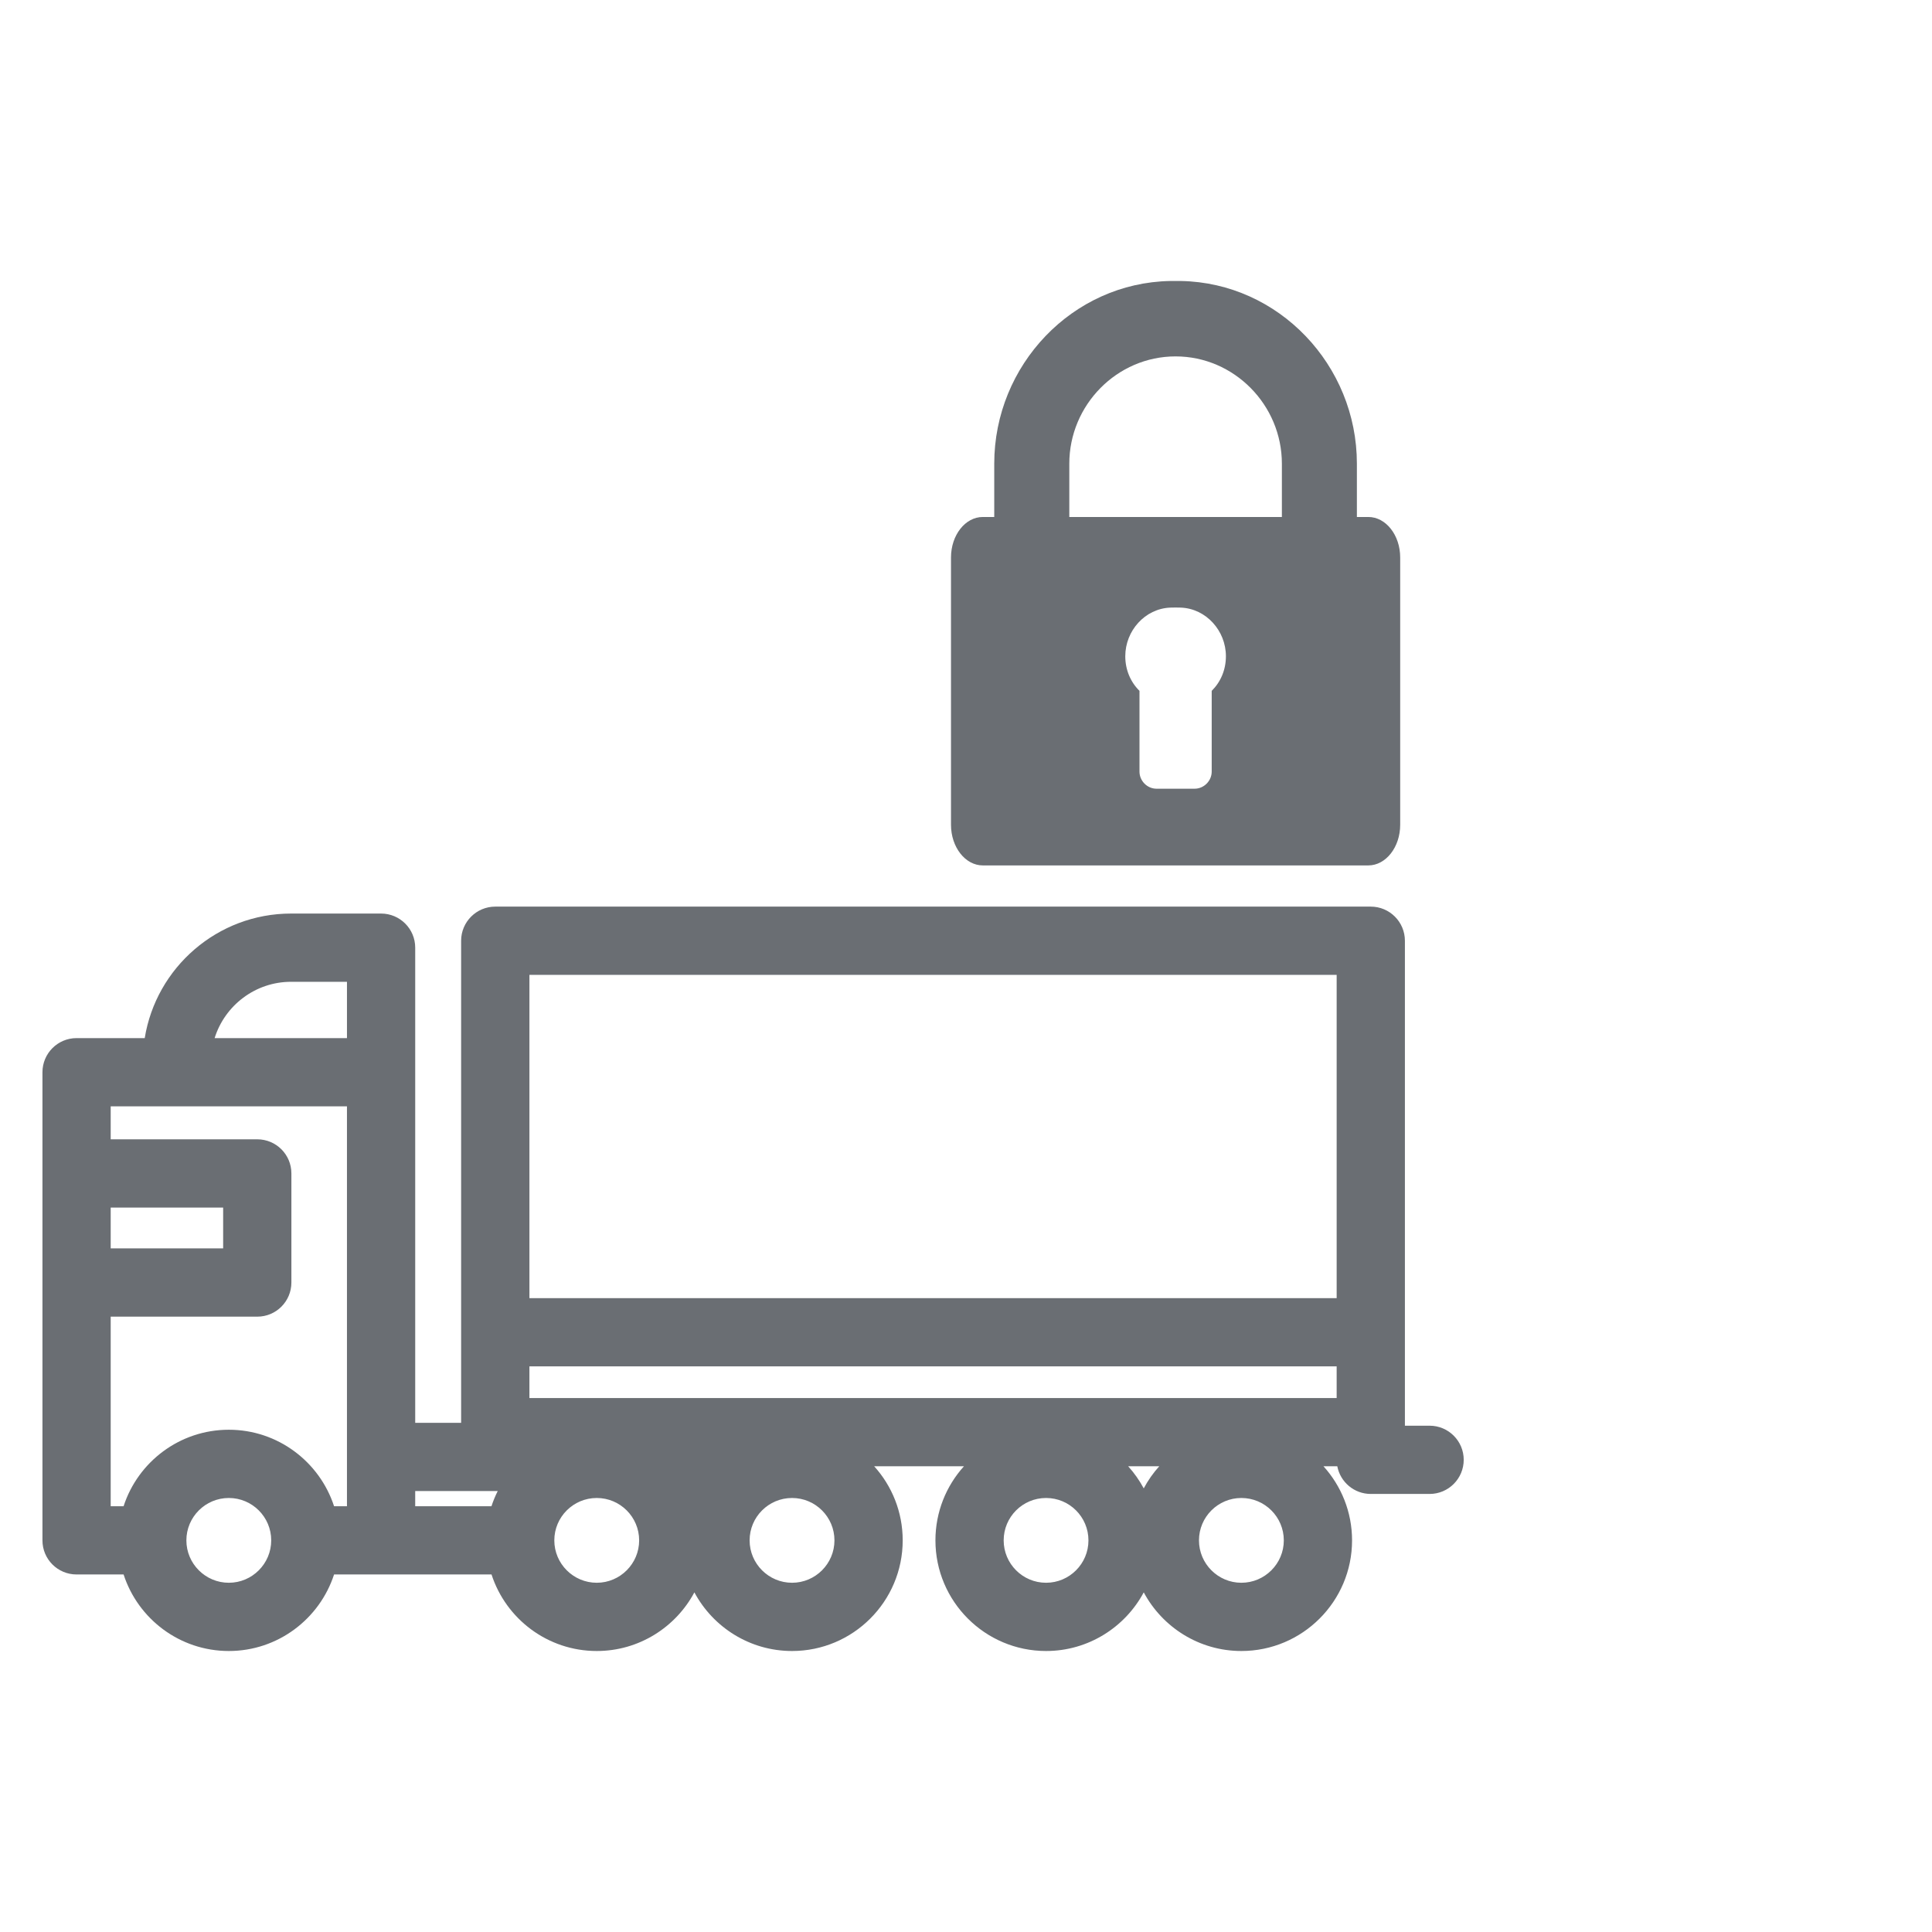 <?xml version="1.0" encoding="UTF-8" standalone="no"?><!DOCTYPE svg PUBLIC "-//W3C//DTD SVG 1.1//EN" "http://www.w3.org/Graphics/SVG/1.1/DTD/svg11.dtd"><svg width="100%" height="100%" viewBox="0 0 34 34" version="1.1" xmlns="http://www.w3.org/2000/svg" xmlns:xlink="http://www.w3.org/1999/xlink" xml:space="preserve" xmlns:serif="http://www.serif.com/" style="fill-rule:evenodd;clip-rule:evenodd;stroke-linejoin:round;stroke-miterlimit:2;"><g><path d="M25.159,25.09l-0.435,0l0,-8.534c0,-0.332 -0.269,-0.601 -0.601,-0.601l-15.407,0c-0.332,0 -0.601,0.269 -0.601,0.601l0,8.483l-0.808,0l0,-8.362c0,-0.331 -0.269,-0.6 -0.601,-0.6l-1.583,0c-1.297,0 -2.376,0.951 -2.576,2.192l-1.2,0c-0.331,0 -0.6,0.269 -0.6,0.601l0,8.238c0,0.332 0.269,0.6 0.6,0.6l0.828,0c0.253,0.781 0.987,1.347 1.852,1.347c0.864,0 1.598,-0.566 1.852,-1.347l2.771,0c0.253,0.781 0.987,1.347 1.852,1.347c0.743,0 1.39,-0.419 1.718,-1.032c0.328,0.613 0.975,1.032 1.719,1.032c1.074,0 1.947,-0.873 1.947,-1.947c0,-0.501 -0.19,-0.959 -0.502,-1.304l1.58,0c-0.312,0.345 -0.502,0.803 -0.502,1.304c0,1.074 0.873,1.947 1.947,1.947c0.743,0 1.391,-0.419 1.719,-1.032c0.328,0.613 0.975,1.032 1.718,1.032c1.074,0 1.948,-0.873 1.948,-1.947c0,-0.501 -0.191,-0.959 -0.503,-1.304l0.243,0c0.053,0.277 0.296,0.487 0.589,0.487l1.036,0c0.331,0 0.6,-0.269 0.6,-0.601c0,-0.331 -0.269,-0.6 -0.6,-0.6Zm-1.636,-7.934l0,5.689l-14.206,0l0,-5.689l14.206,0Zm-13.768,9.952c0,-0.412 0.335,-0.746 0.747,-0.746c0.411,0 0.746,0.334 0.746,0.746c0,0.411 -0.335,0.746 -0.746,0.746c-0.412,0 -0.747,-0.335 -0.747,-0.746Zm3.437,0c0,-0.412 0.335,-0.746 0.747,-0.746c0.411,0 0.746,0.334 0.746,0.746c0,0.411 -0.335,0.746 -0.746,0.746c-0.412,0 -0.747,-0.335 -0.747,-0.746Zm-4.433,-0.868c-0.043,0.086 -0.08,0.175 -0.11,0.267l-1.342,0l0,-0.267l1.452,0Zm-3.636,-8.962l0.983,0l0,0.991l-2.329,0c0.179,-0.573 0.714,-0.991 1.346,-0.991Zm-3.175,3.973l1.979,0l0,0.718l-1.979,0l0,-0.718Zm0,1.92l2.58,0c0.332,0 0.6,-0.269 0.6,-0.601l0,-1.92c0,-0.331 -0.268,-0.6 -0.6,-0.6l-2.58,0l0,-0.58l4.158,0l0,7.037l-0.227,0c-0.254,-0.78 -0.988,-1.346 -1.852,-1.346c-0.865,0 -1.599,0.566 -1.852,1.346l-0.227,0l0,-3.336Zm2.825,3.937c0,0.411 -0.335,0.746 -0.746,0.746c-0.412,0 -0.747,-0.335 -0.747,-0.746c0,-0.412 0.335,-0.746 0.747,-0.746c0.411,0 0.746,0.334 0.746,0.746Zm17.82,0c0,0.411 -0.335,0.746 -0.747,0.746c-0.411,0 -0.746,-0.335 -0.746,-0.746c0,-0.412 0.335,-0.746 0.746,-0.746c0.412,0 0.747,0.334 0.747,0.746Zm-4.184,0.746c-0.412,0 -0.746,-0.335 -0.746,-0.746c0,-0.412 0.334,-0.746 0.746,-0.746c0.412,0 0.746,0.334 0.746,0.746c0,0.411 -0.334,0.746 -0.746,0.746Zm1.445,-2.05l0.547,0c-0.106,0.117 -0.198,0.248 -0.273,0.389c-0.076,-0.141 -0.168,-0.272 -0.274,-0.389Zm-10.537,-1.201l0,-0.557l14.206,0l0,0.557l-14.206,0Z" style="fill:#6a6e73;fill-rule:nonzero;"/><path d="M24.08,9.098l-0.201,0l0,-0.938c0,-1.735 -1.376,-3.184 -3.097,-3.215c-0.047,0 -0.141,0 -0.188,0c-1.721,0.031 -3.097,1.48 -3.097,3.215l0,0.938l-0.201,0c-0.309,0 -0.56,0.319 -0.56,0.713l0,4.704c0,0.393 0.251,0.715 0.56,0.715l6.784,0c0.309,0 0.561,-0.322 0.561,-0.715l0,-4.704c0,-0.394 -0.252,-0.713 -0.561,-0.713Zm-2.756,3.06l0,1.421c0,0.163 -0.137,0.301 -0.3,0.301l-0.672,0c-0.163,0 -0.299,-0.138 -0.299,-0.301l0,-1.421c-0.158,-0.156 -0.25,-0.371 -0.25,-0.609c0,-0.45 0.348,-0.838 0.791,-0.856c0.047,-0.002 0.141,-0.002 0.188,0c0.443,0.018 0.792,0.406 0.792,0.856c0,0.238 -0.092,0.453 -0.25,0.609Zm1.235,-3.06l-1.777,0l-0.188,0l-1.776,0l0,-0.938c0,-1.033 0.839,-1.888 1.87,-1.888c1.031,0 1.871,0.855 1.871,1.888l0,0.938l0,0Z" style="fill:#6a6e73;fill-rule:nonzero;"/></g></svg>